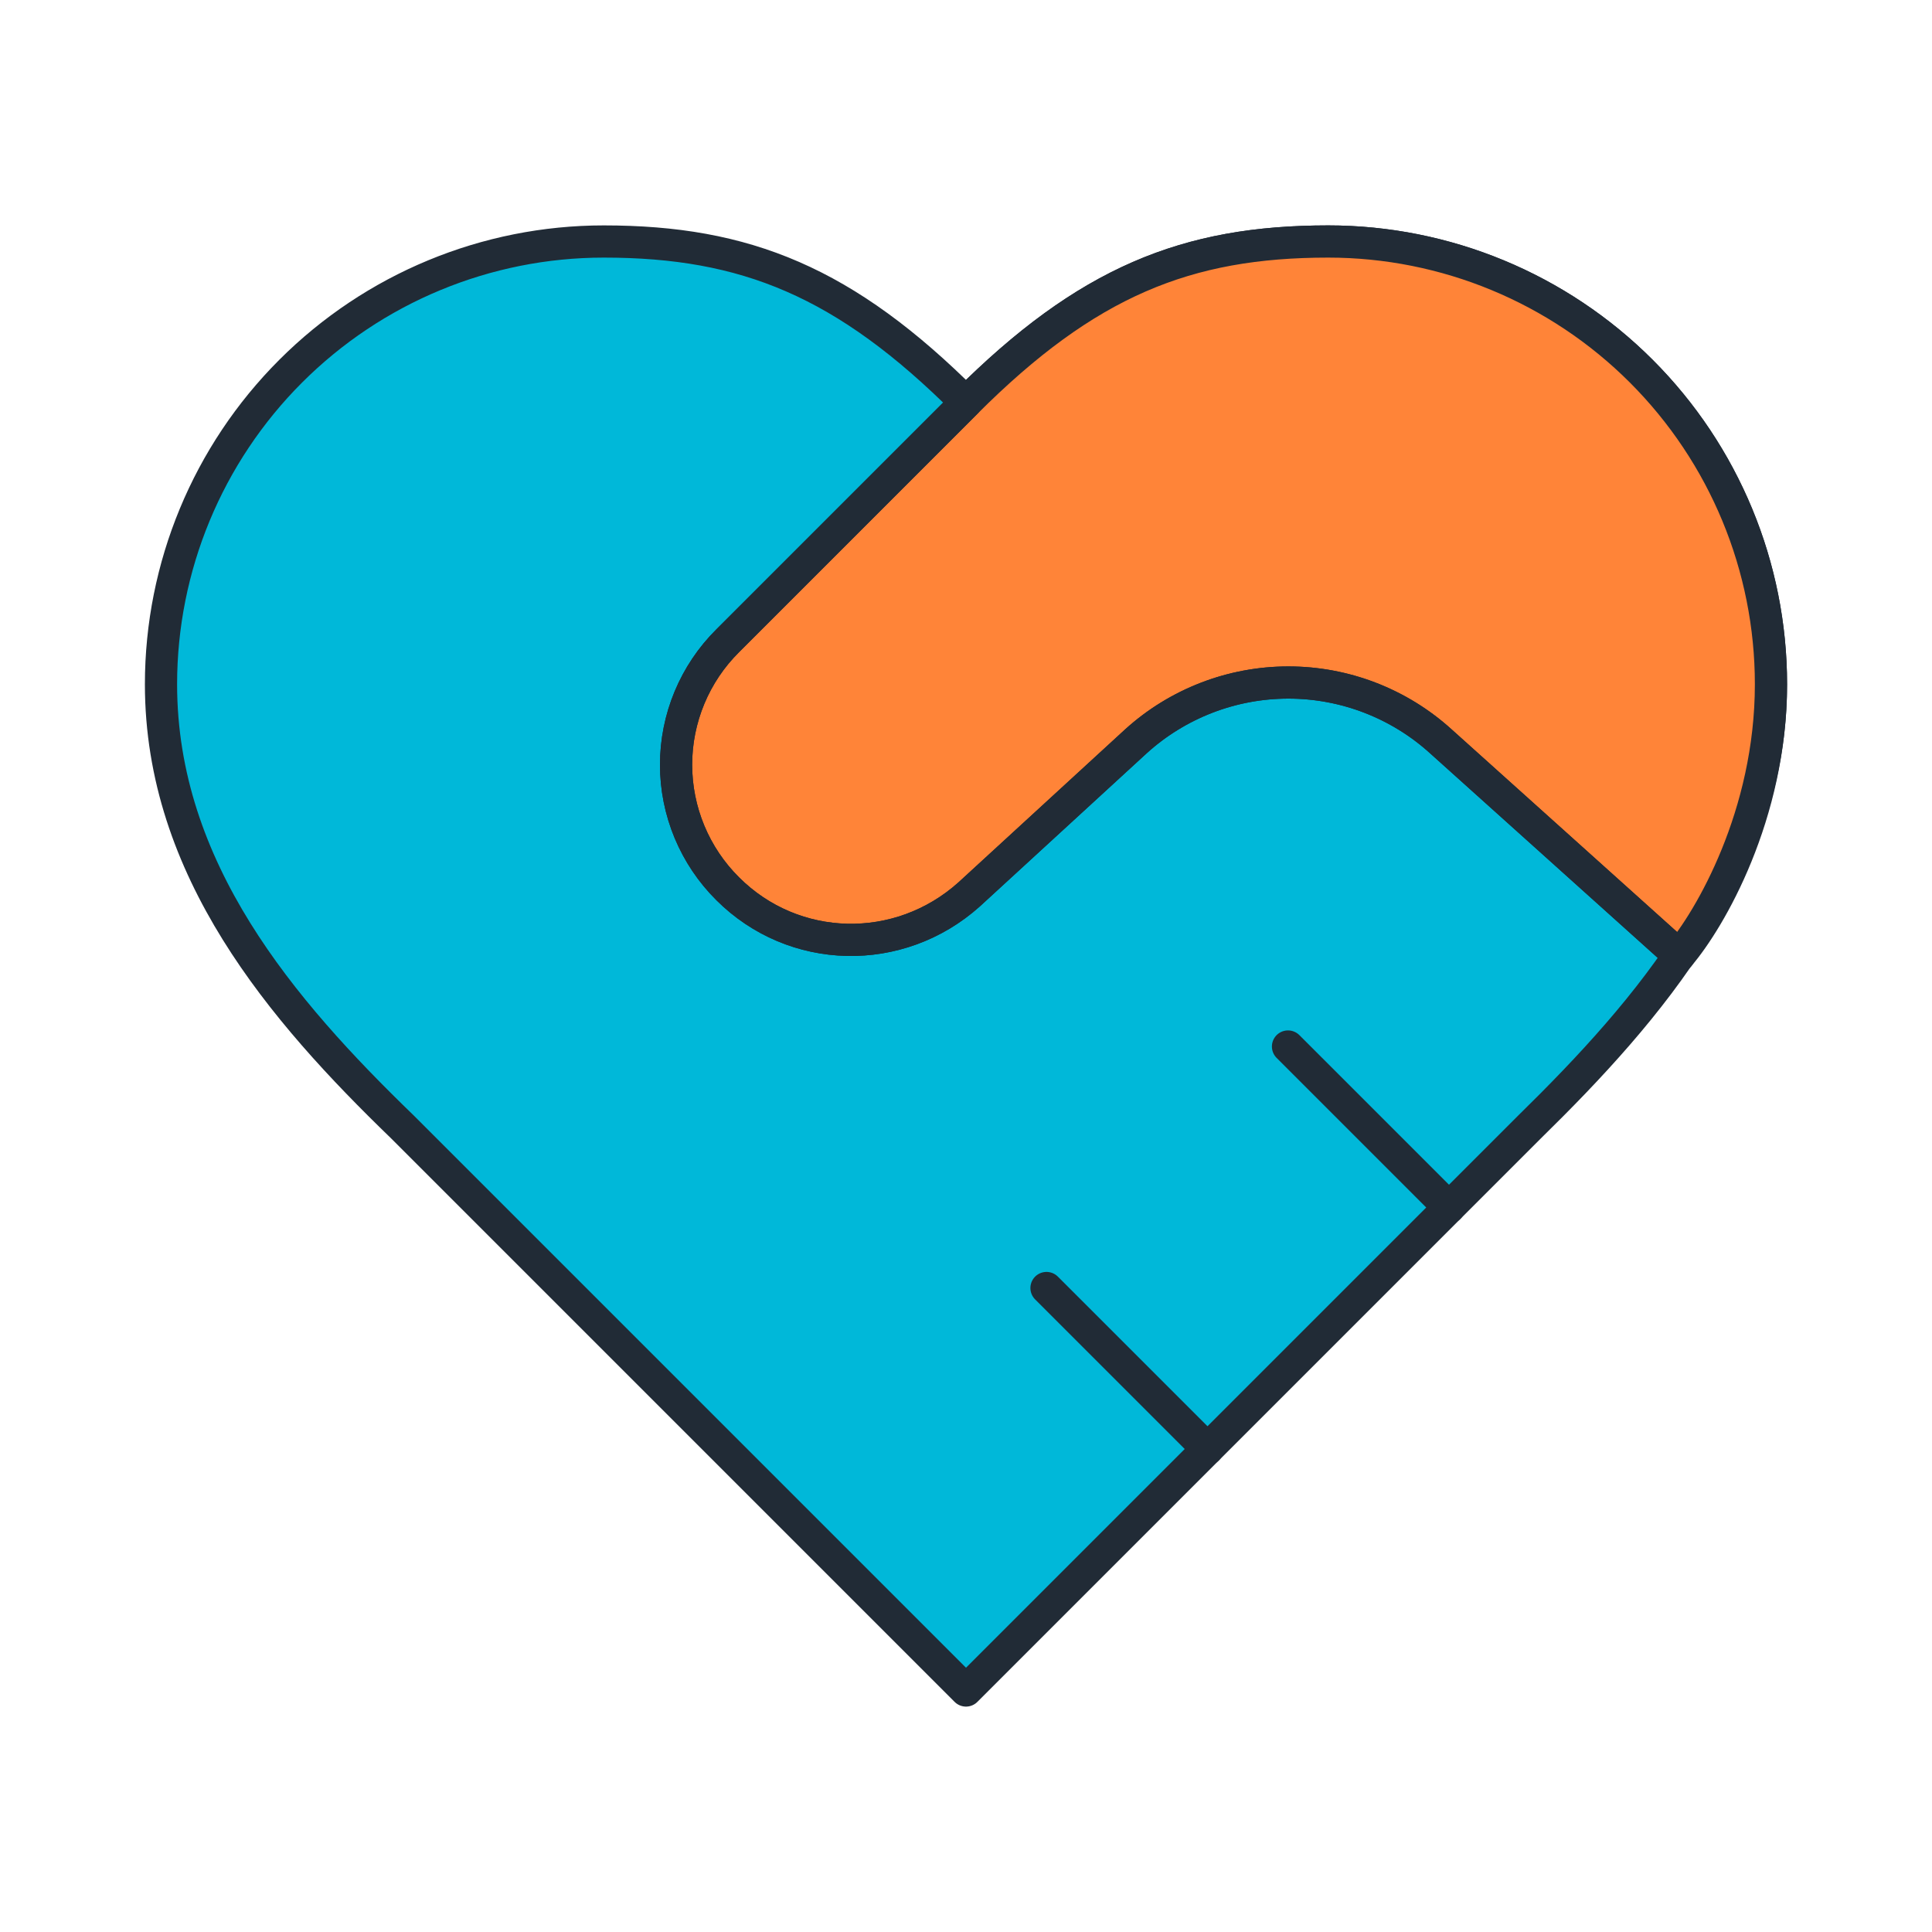 <svg width="120" height="120" viewBox="0 0 120 120" fill="none" xmlns="http://www.w3.org/2000/svg">
    <path d="M95 70C102.45 62.7 110 53.95 110 42.5C110 35.206 107.103 28.212 101.945 23.055C96.788 17.897 89.793 15 82.5 15C73.7 15 67.5 17.5 60 25C52.5 17.5 46.3 15 37.5 15C30.206 15 23.212 17.897 18.055 23.055C12.897 28.212 10 35.206 10 42.5C10 54 17.5 62.75 25 70L60 105L95 70Z" fill="#00B8D9" stroke="#212B36" stroke-width="2" stroke-linecap="round" stroke-linejoin="round"/>
    <path d="M101.944 23.055C107.101 28.212 109.998 35.206 109.998 42.5C109.998 50.63 106.198 57.121 104.298 59.35L89.498 46.05C86.904 43.696 83.526 42.392 80.023 42.392C76.52 42.392 73.142 43.696 70.548 46.05L60.198 55.55C55.848 59.45 49.298 59.3 45.198 55.2C44.182 54.191 43.376 52.992 42.826 51.67C42.276 50.349 41.992 48.931 41.992 47.5C41.992 46.068 42.276 44.651 42.826 43.329C43.376 42.008 44.182 40.808 45.198 39.8L59.998 25C67.499 17.5 73.698 15 82.499 15C89.792 15 96.787 17.897 101.944 23.055Z" fill="#FF8438" stroke="#212B36" stroke-width="2" stroke-linecap="round" stroke-linejoin="round"/>
    <path d="M59.998 25L45.198 39.8C44.182 40.808 43.376 42.008 42.826 43.329C42.276 44.651 41.992 46.068 41.992 47.499C41.992 48.931 42.276 50.348 42.826 51.67C43.376 52.991 44.182 54.191 45.198 55.2C49.298 59.3 55.848 59.45 60.198 55.55L70.548 46.05C73.142 43.696 76.52 42.392 80.023 42.392C83.526 42.392 86.904 43.696 89.498 46.05L104.298 59.349" stroke="#212B36" stroke-width="2" stroke-linecap="round" stroke-linejoin="round"/>
    <path d="M90 75.001L80 65.001" stroke="#212B36" stroke-width="2" stroke-linecap="round" stroke-linejoin="round"/>
    <path d="M75 90.001L65 80.001" stroke="#212B36" stroke-width="2" stroke-linecap="round" stroke-linejoin="round"/>
</svg>
